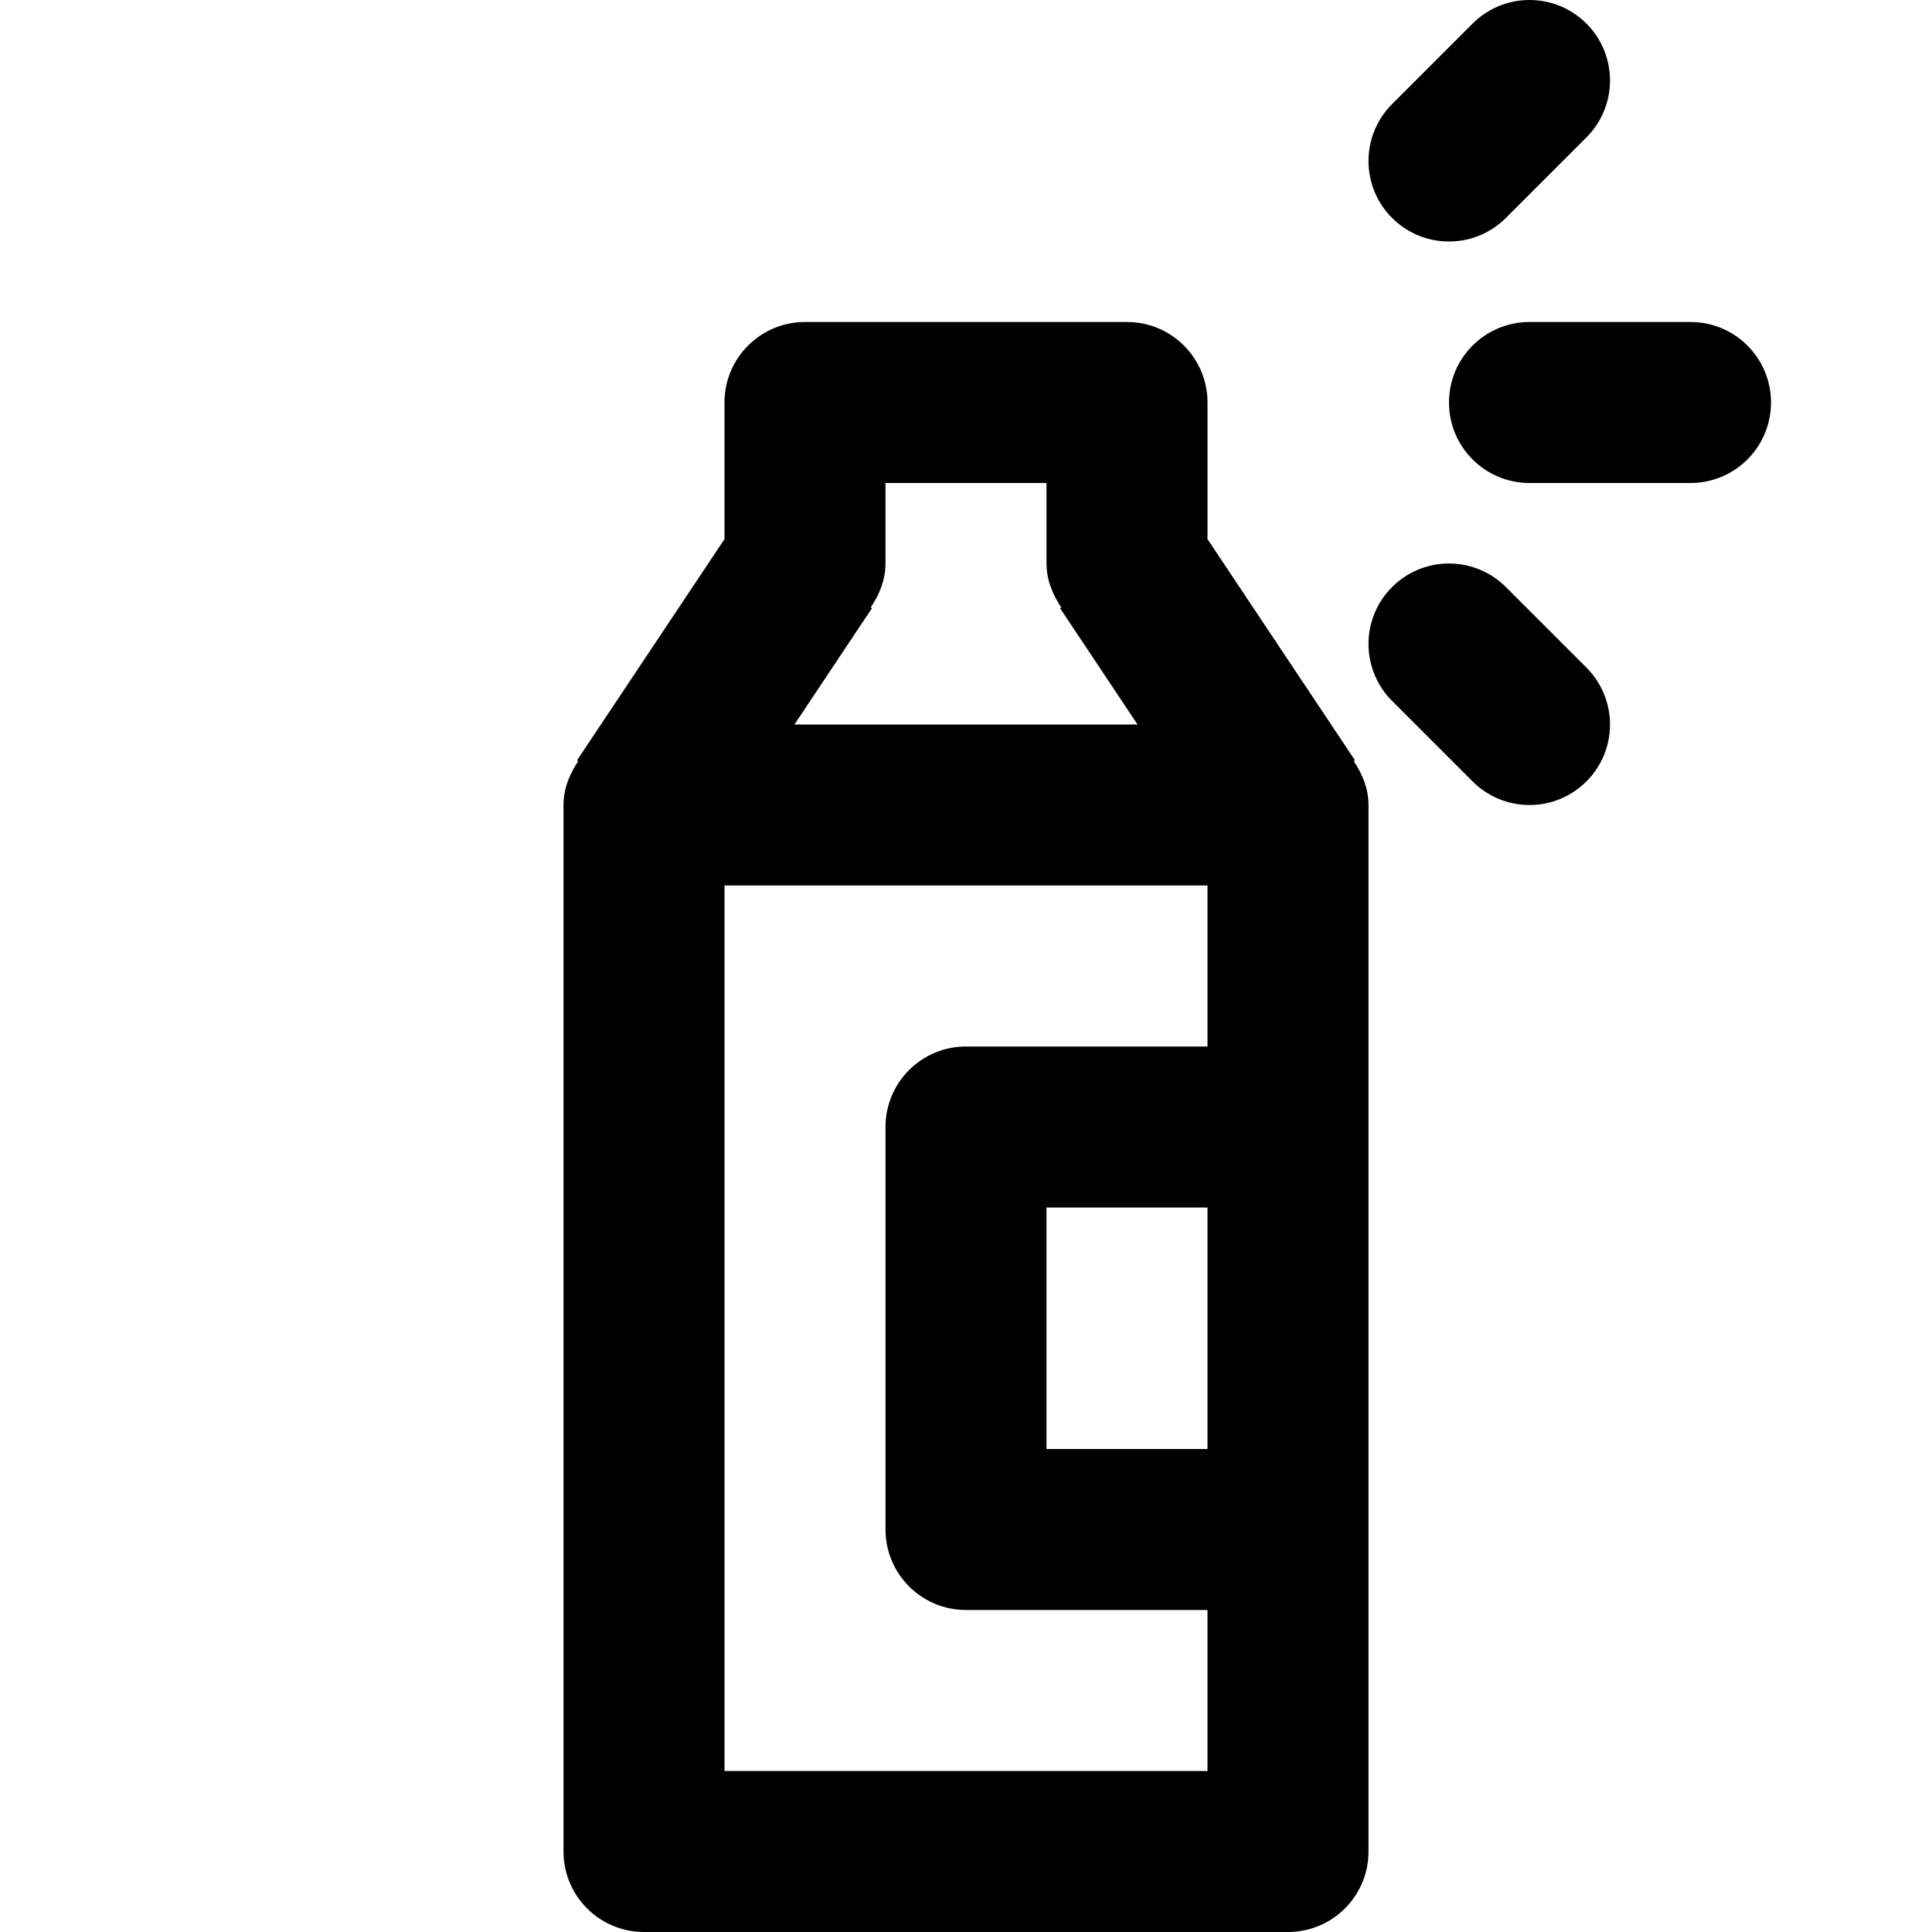 <svg viewBox="0 0 24 24" fill="currentColor"><path d="M16.832 9.445L15 6.697V5c0-.553-.448-1-1-1h-4c-.552 0-1 .447-1 1v1.697L7.168 9.445l.015.01C7.077 9.614 7 9.795 7 10v13c0 .553.448 1 1 1h8c.552 0 1-.447 1-1V10c0-.205-.077-.386-.183-.545l.015-.01zm-6-1.89l-.015-.01c.106-.159.183-.34.183-.545V6h2v1c0 .205.077.386.183.545l-.015.01L14.131 9H9.869l.963-1.445zM15 18h-2v-3h2v3zm0-5h-3c-.552 0-1 .447-1 1v5c0 .553.448 1 1 1h3v2H9V11h6v2zm3-10c.276 0 .526-.112.707-.293l1-1C19.888 1.526 20 1.276 20 1c0-.553-.448-1-1-1-.276 0-.526.112-.707.293l-1 1C17.112 1.474 17 1.724 17 2c0 .553.448 1 1 1zm3 1h-2c-.552 0-1 .447-1 1s.448 1 1 1h2c.552 0 1-.447 1-1s-.448-1-1-1zm-2.293 3.293C18.526 7.112 18.276 7 18 7c-.552 0-1 .447-1 1 0 .276.112.526.293.707l1 1c.181.181.431.293.707.293.552 0 1-.447 1-1 0-.276-.112-.526-.293-.707l-1-1z"/></svg>